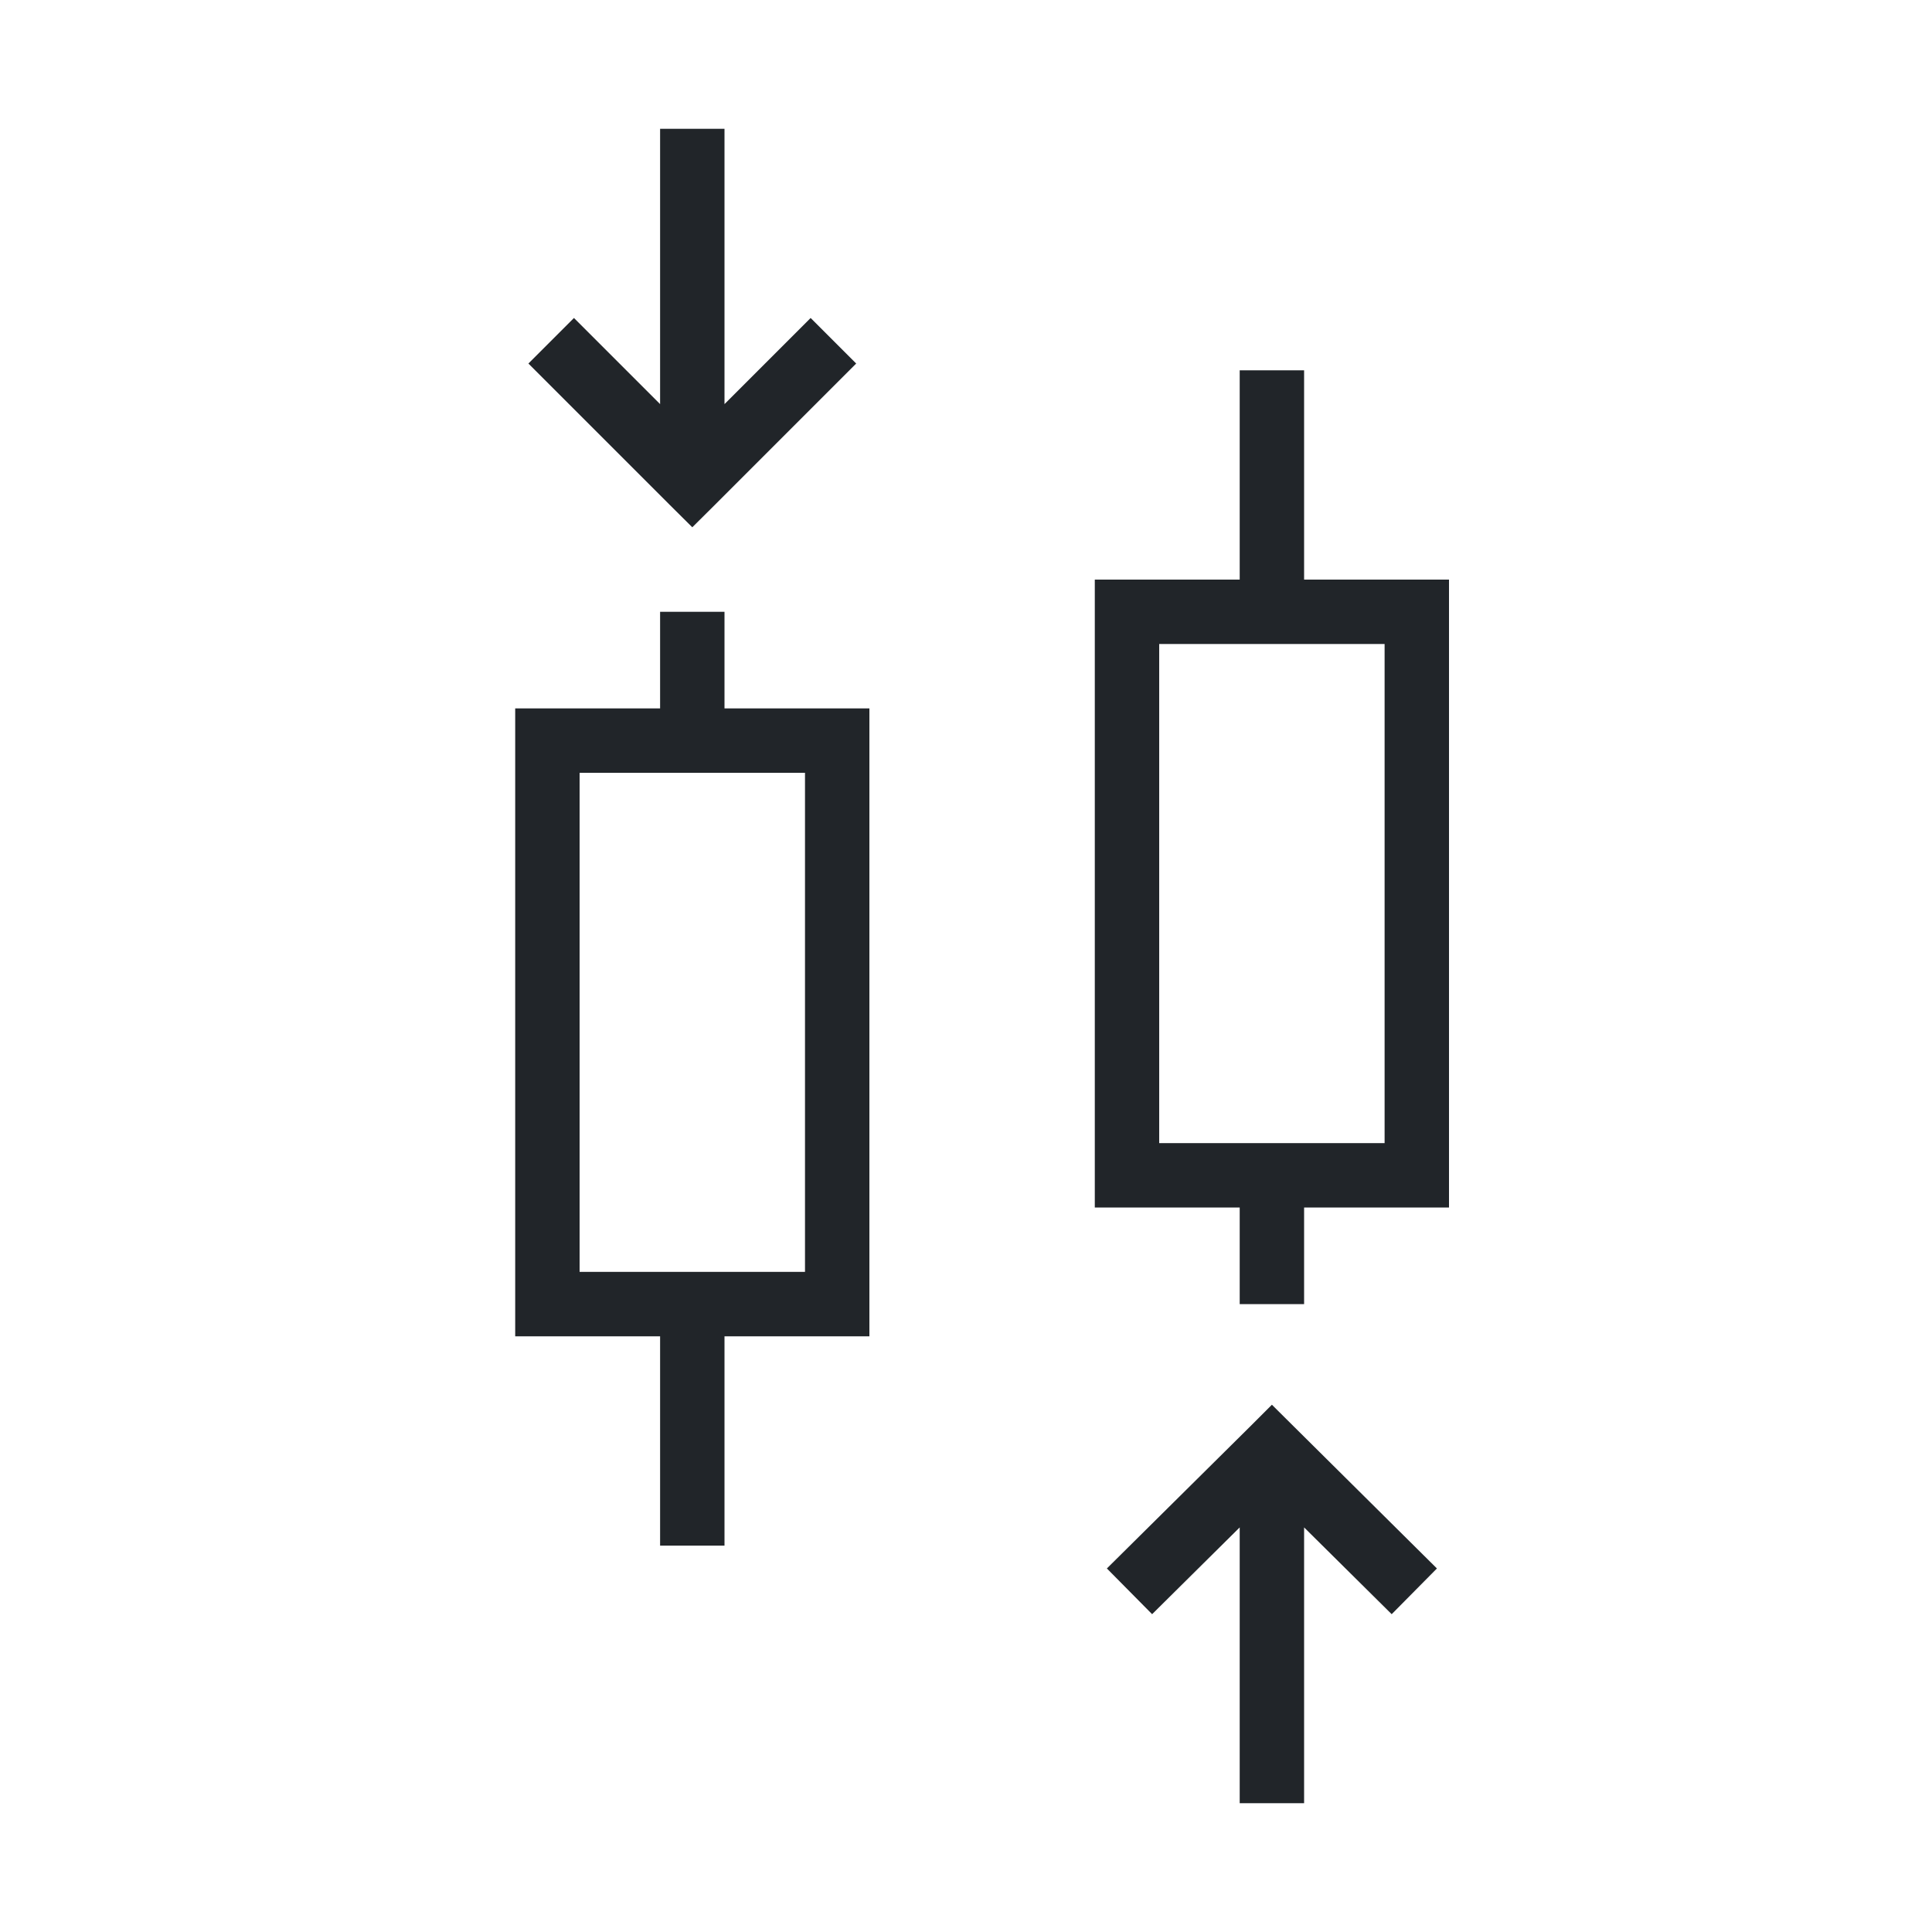 <svg xmlns="http://www.w3.org/2000/svg" width="120" height="120" viewBox="0 0 120 120"><path fill-rule="evenodd" d="M41 8v17.1l-5.35-5.35-2.83 2.83 8.76 8.76L43 32.75l1.41-1.4 8.77-8.77-2.83-2.83L45 25.1V8h-4zm36 28V23h4v13h9v39h-9v6h-4v-6h-9V36h9zm-5 35h14V40H72v31zM45 44h9v39h-9v13h-4V83h-9V44h9v-6h4v6zm-9 4h14v31H36V48zm41 46.87V112h4V94.87l5.44 5.39 2.81-2.84-8.84-8.77-1.41-1.4-1.4 1.4-8.85 8.77 2.81 2.84L77 94.87z" fill="#212529"/></svg>